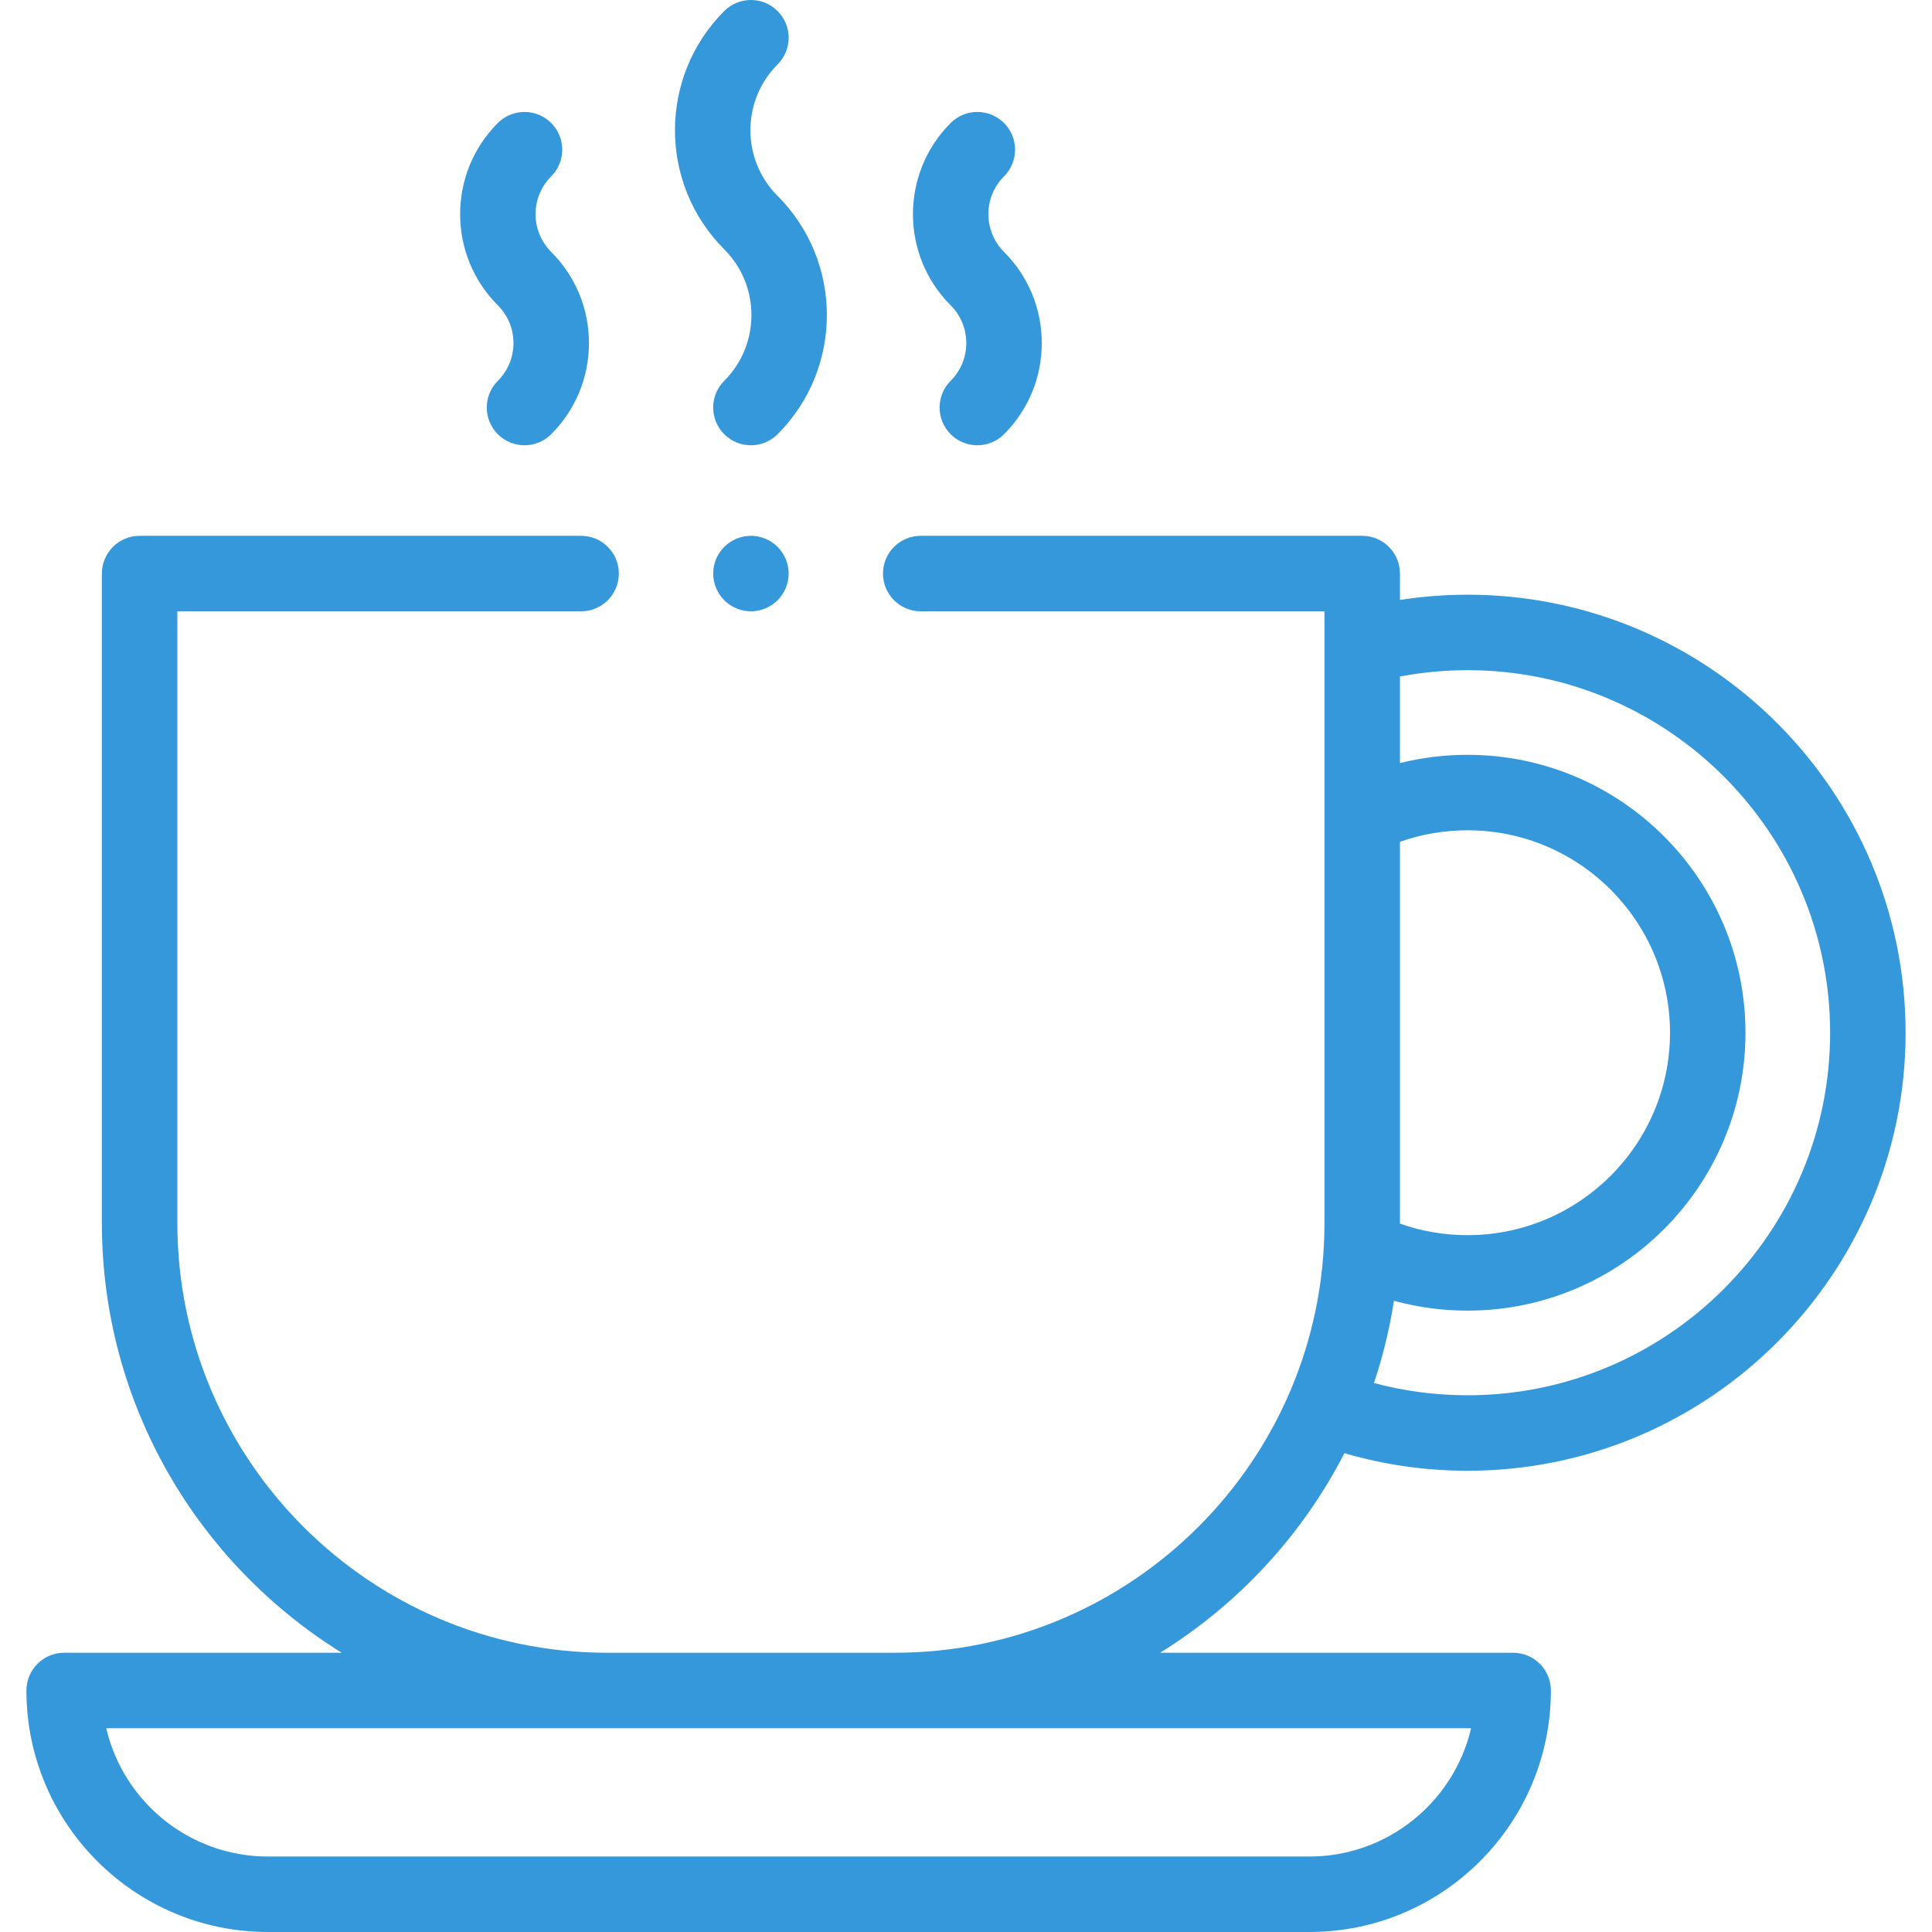 <svg id="Capa_1" fill="#3498db" enable-background="new 0 0 512 512" height="512" viewBox="0 0 512 512" width="512" xmlns="http://www.w3.org/2000/svg"><g id="XMLID_1167_"><g id="XMLID_386_"><path id="XMLID_387_" d="m191.929 100.929c-3.905 3.905-3.905 10.237 0 14.143 1.953 1.953 4.512 2.929 7.071 2.929s5.119-.976 7.071-2.929c17.408-17.409 17.408-45.734 0-63.143-9.61-9.61-9.61-25.247 0-34.857 3.905-3.905 3.905-10.237 0-14.143-3.905-3.905-10.237-3.905-14.143 0-17.408 17.409-17.408 45.734 0 63.143 9.611 9.61 9.611 25.247.001 34.857z"/><path id="XMLID_398_" d="m136.075 90.917c0 3.782-1.473 7.338-4.147 10.012-3.905 3.905-3.905 10.237 0 14.143 1.953 1.953 4.512 2.929 7.071 2.929s5.119-.976 7.071-2.929c6.452-6.452 10.005-15.03 10.005-24.155s-3.553-17.703-10.005-24.154c-5.521-5.521-5.521-14.504 0-20.024 3.905-3.905 3.905-10.237 0-14.143-3.905-3.904-10.237-3.904-14.143 0-13.319 13.319-13.319 34.991 0 48.31 2.675 2.673 4.148 6.229 4.148 10.011z"/><path id="XMLID_399_" d="m256.078 90.917c0 3.782-1.473 7.338-4.147 10.012-3.905 3.905-3.905 10.237 0 14.143 1.953 1.953 4.512 2.929 7.071 2.929s5.119-.976 7.071-2.929c6.452-6.452 10.005-15.03 10.005-24.155s-3.553-17.703-10.005-24.154c-5.521-5.521-5.521-14.504 0-20.024 3.905-3.905 3.905-10.237 0-14.143-3.905-3.904-10.237-3.904-14.143 0-13.319 13.319-13.319 34.991.001 48.31 2.674 2.673 4.147 6.229 4.147 10.011z"/><path id="XMLID_947_" d="m356.283 385.106c10.557 3.09 21.499 4.658 32.637 4.658 64.007 0 116.08-52.073 116.08-116.08s-52.073-116.08-116.08-116.08c-6.02 0-12.011.476-17.92 1.392v-6.996c0-5.523-4.477-10-10-10h-117c-5.523 0-10 4.477-10 10s4.477 10 10 10h107v162.116c0 62.796-51.088 113.884-113.884 113.884h-76.231c-62.796 0-113.885-51.088-113.885-113.884v-162.116h107c5.523 0 10-4.477 10-10s-4.477-10-10-10h-117c-5.523 0-10 4.477-10 10v172.116c0 48.05 25.448 90.261 63.569 113.884h-73.569c-5.523 0-10 4.477-10 10 0 35.29 28.71 64 64 64h276c35.29 0 64-28.71 64-64 0-5.523-4.477-10-10-10h-93.569c20.704-12.83 37.672-31.138 48.852-52.894zm14.717-162.012c5.719-2.032 11.723-3.059 17.92-3.059 29.582 0 53.648 24.066 53.648 53.648 0 29.581-24.066 53.648-53.648 53.648-6.196 0-12.201-1.033-17.922-3.066 0-.05.002-.099.002-.149zm17.92-45.491c52.978 0 96.08 43.102 96.08 96.08s-43.102 96.08-96.08 96.08c-8.451 0-16.759-1.096-24.807-3.242 2.353-7.028 4.139-14.312 5.301-21.801 6.304 1.73 12.826 2.61 19.506 2.61 40.609 0 73.648-33.038 73.648-73.648s-33.039-73.648-73.648-73.648c-6.123 0-12.111.739-17.92 2.193v-22.945c5.882-1.107 11.881-1.679 17.92-1.679zm.934 280.397c-4.539 19.46-22.031 34-42.854 34h-276c-20.823 0-38.315-14.54-42.854-34z"/><path id="XMLID_972_" d="m199 142c-2.63 0-5.21 1.07-7.07 2.93s-2.93 4.44-2.93 7.07 1.07 5.21 2.93 7.07 4.44 2.93 7.07 2.93 5.21-1.07 7.07-2.93 2.93-4.44 2.93-7.07-1.07-5.21-2.93-7.07-4.44-2.93-7.07-2.93z"/></g></g></svg>
